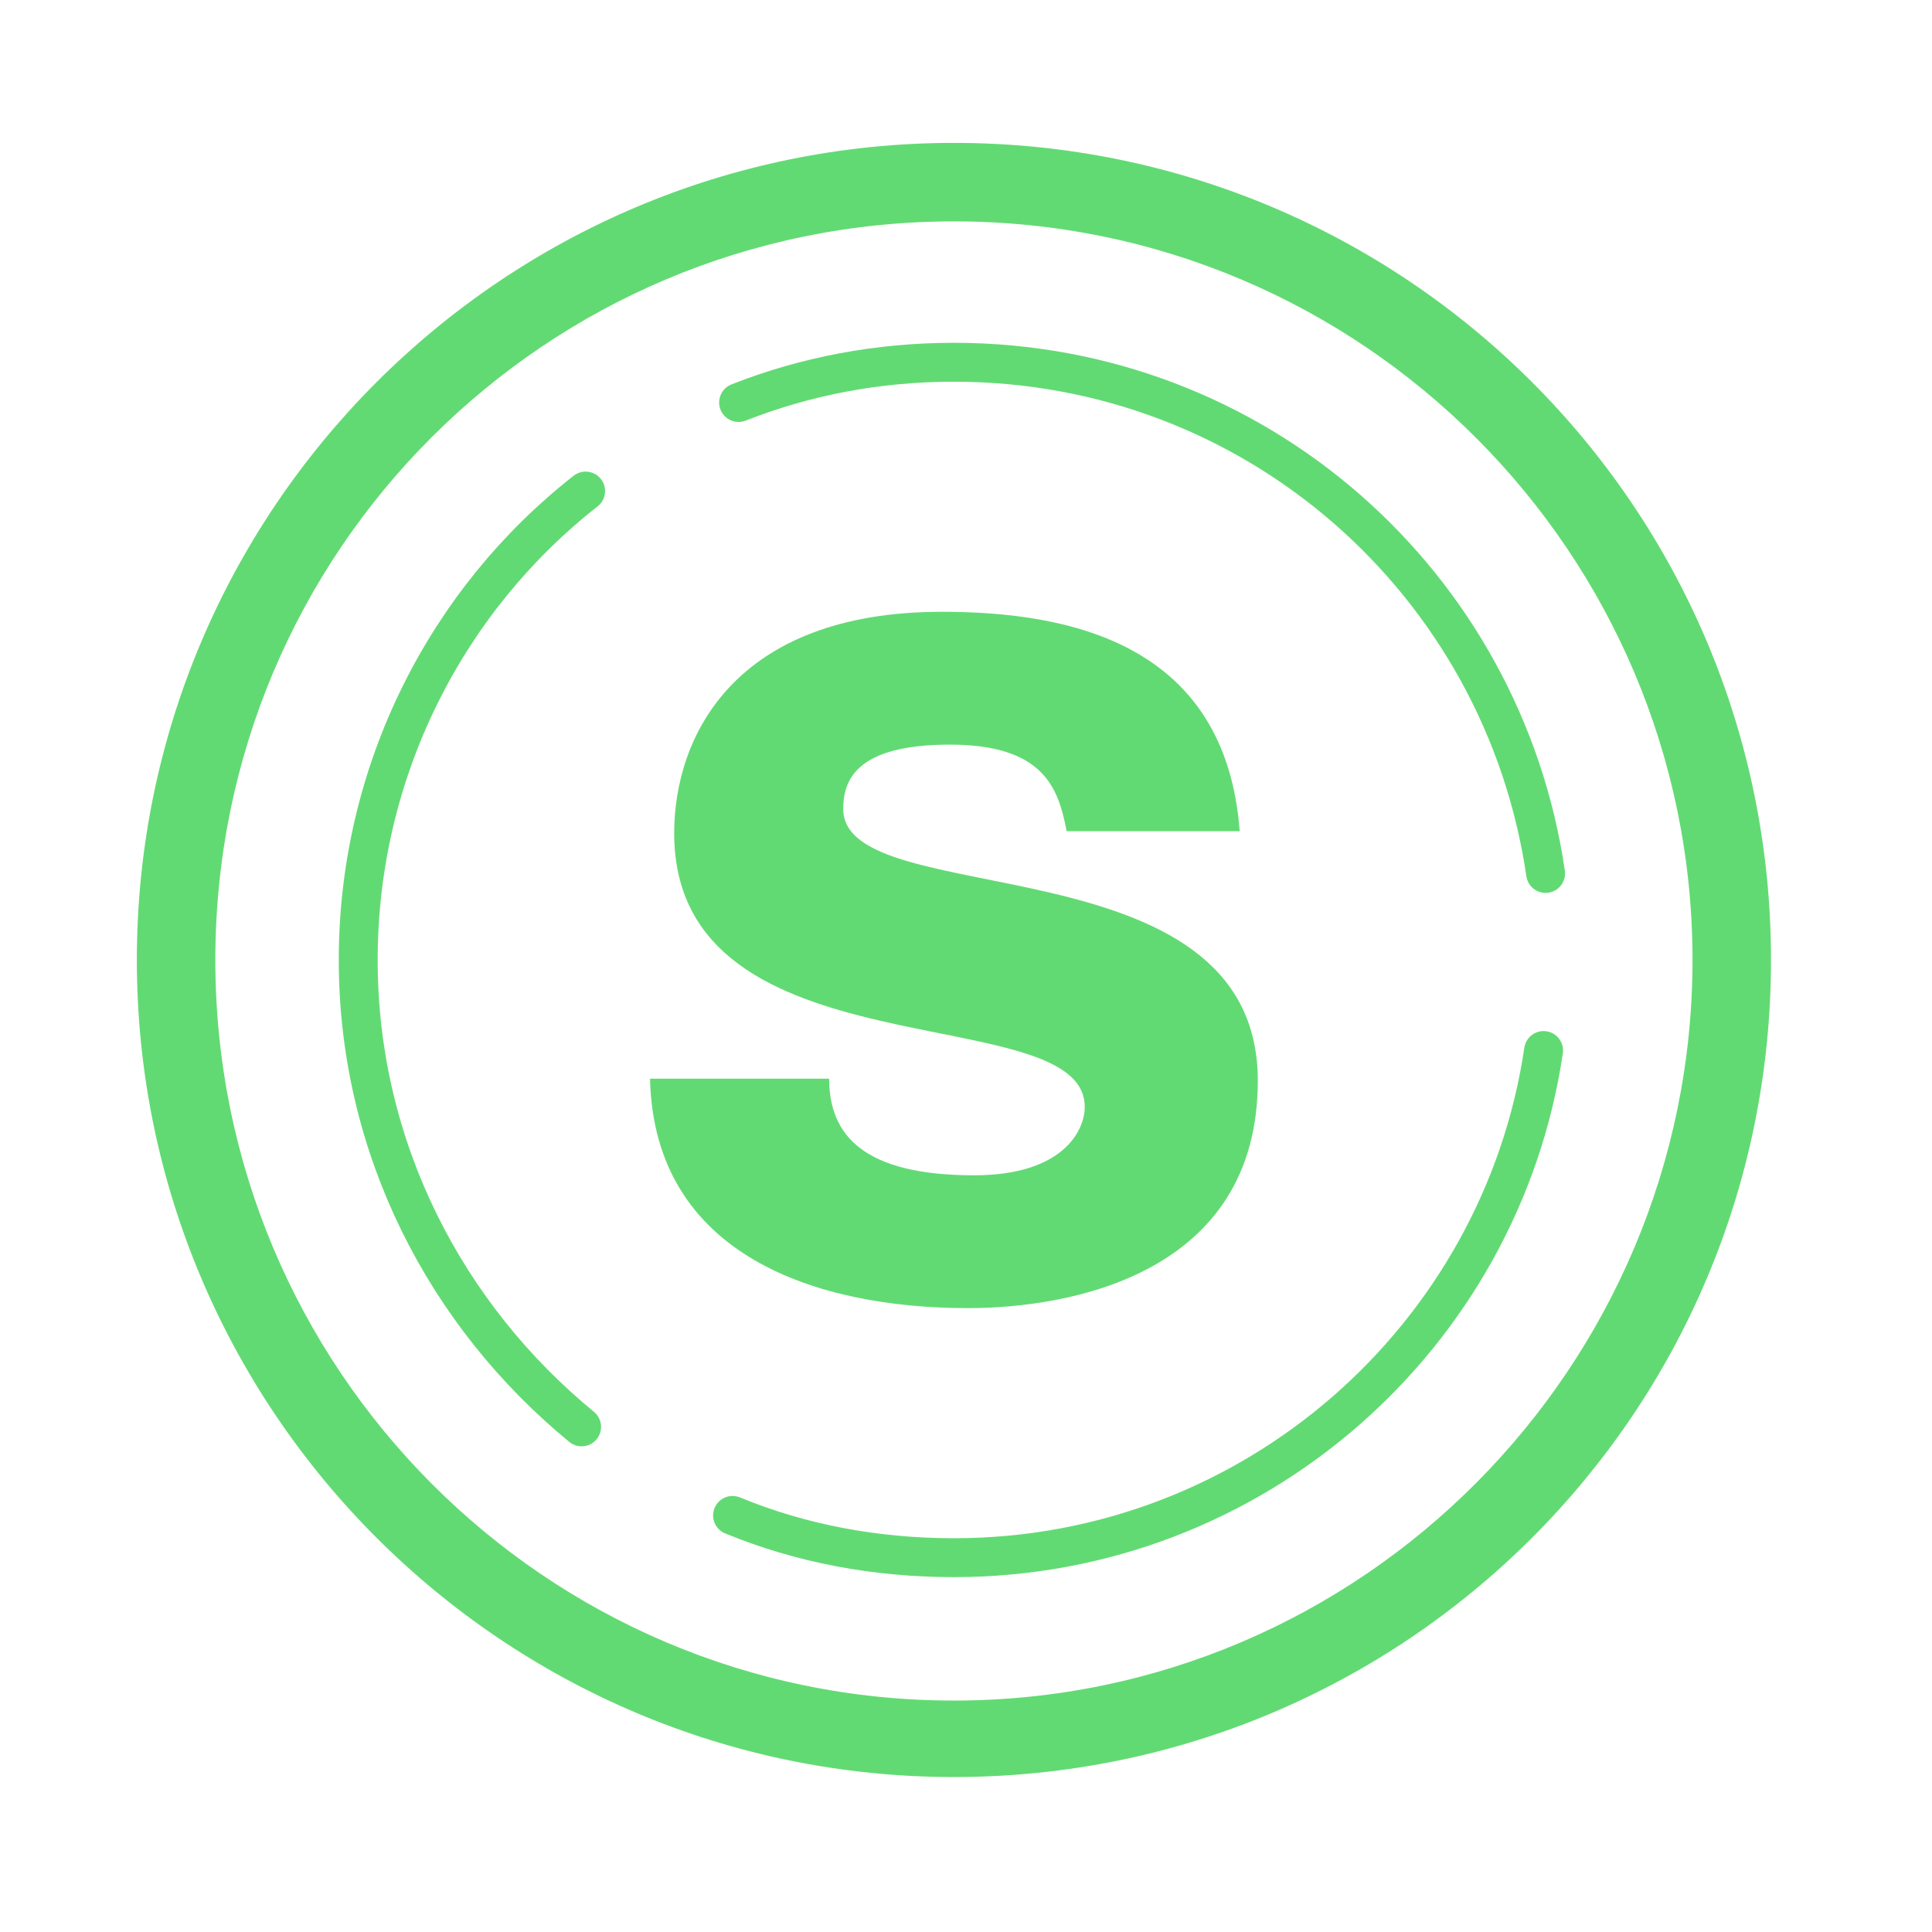 <?xml version="1.0" encoding="utf-8"?>
<!-- Generator: Adobe Illustrator 19.0.0, SVG Export Plug-In . SVG Version: 6.00 Build 0)  -->
<svg version="1.1" id="Calque_1" xmlns="http://www.w3.org/2000/svg" xmlns:xlink="http://www.w3.org/1999/xlink" x="0px" y="0px"
	 viewBox="-249 372.9 96 96" style="enable-background:new -249 372.9 96 96;" xml:space="preserve">
<style type="text/css">
	.st0{clip-path:url(#SVGID_2_);}
	.st1{fill:none;stroke:#000000;stroke-width:0.25;stroke-miterlimit:10;}
	.st2{opacity:0.4;enable-background:new    ;}
	.st3{clip-path:url(#SVGID_4_);fill:none;stroke:#000000;stroke-width:0.25;stroke-miterlimit:10;}
	.st4{clip-path:url(#SVGID_6_);fill:none;stroke:#000000;stroke-width:0.25;stroke-miterlimit:10;}
	.st5{clip-path:url(#SVGID_8_);fill:none;stroke:#000000;stroke-width:0.25;stroke-miterlimit:10;}
	.st6{clip-path:url(#SVGID_10_);fill:none;stroke:#000000;stroke-width:0.25;stroke-miterlimit:10;}
	.st7{clip-path:url(#SVGID_12_);fill:none;stroke:#000000;stroke-width:0.25;stroke-miterlimit:10;}
	.st8{clip-path:url(#SVGID_14_);fill:none;stroke:#000000;stroke-width:0.25;stroke-miterlimit:10;}
	.st9{clip-path:url(#SVGID_16_);fill:none;stroke:#000000;stroke-width:0.25;stroke-miterlimit:10;}
	.st10{clip-path:url(#SVGID_18_);fill:none;stroke:#000000;stroke-width:0.25;stroke-miterlimit:10;}
	.st11{clip-path:url(#SVGID_20_);fill:none;stroke:#000000;stroke-width:0.25;stroke-miterlimit:10;}
	.st12{clip-path:url(#SVGID_22_);fill:none;stroke:#000000;stroke-width:0.25;stroke-miterlimit:10;}
	.st13{clip-path:url(#SVGID_24_);fill:none;stroke:#000000;stroke-width:0.25;stroke-miterlimit:10;}
	.st14{clip-path:url(#SVGID_26_);fill:none;stroke:#000000;stroke-width:0.25;stroke-miterlimit:10;}
	.st15{clip-path:url(#SVGID_28_);fill:none;stroke:#000000;stroke-width:0.25;stroke-miterlimit:10;}
	.st16{clip-path:url(#SVGID_30_);}
	.st17{display:none;}
	.st18{fill:#62DA73;}
	.st19{fill:none;stroke:#62DA73;stroke-width:1.933;stroke-linecap:round;stroke-miterlimit:10;}
</style>
<symbol  id="material_x5F_system_x5F_icon_x5F_grid" viewBox="-24 -24 48 48">
	<g>
		<g>
			<defs>
				<polygon id="SVGID_1_" points="24,-24 -24,-24 -24,24 24,24 				"/>
			</defs>
			<clipPath id="SVGID_2_">
				<use xlink:href="#SVGID_1_"  style="overflow:visible;"/>
			</clipPath>
			<g class="st0">
				<g>
					<line class="st1" x1="-22" y1="-24" x2="-22" y2="24"/>
					<line class="st1" x1="-20" y1="-24" x2="-20" y2="24"/>
					<line class="st1" x1="-18" y1="-24" x2="-18" y2="24"/>
					<line class="st1" x1="-16" y1="-24" x2="-16" y2="24"/>
					<line class="st1" x1="-14" y1="-24" x2="-14" y2="24"/>
					<line class="st1" x1="-12" y1="-24" x2="-12" y2="24"/>
					<line class="st1" x1="-10" y1="-24" x2="-10" y2="24"/>
					<line class="st1" x1="-8" y1="-24" x2="-8" y2="24"/>
					<line class="st1" x1="-6" y1="-24" x2="-6" y2="24"/>
					<line class="st1" x1="-4" y1="-24" x2="-4" y2="24"/>
					<line class="st1" x1="-2" y1="-24" x2="-2" y2="24"/>
					<line class="st1" x1="0" y1="-24" x2="0" y2="24"/>
					<line class="st1" x1="2" y1="-24" x2="2" y2="24"/>
					<line class="st1" x1="4" y1="-24" x2="4" y2="24"/>
					<line class="st1" x1="6" y1="-24" x2="6" y2="24"/>
					<line class="st1" x1="8" y1="-24" x2="8" y2="24"/>
					<line class="st1" x1="10" y1="-24" x2="10" y2="24"/>
					<line class="st1" x1="12" y1="-24" x2="12" y2="24"/>
					<line class="st1" x1="14" y1="-24" x2="14" y2="24"/>
					<line class="st1" x1="16" y1="-24" x2="16" y2="24"/>
					<line class="st1" x1="18" y1="-24" x2="18" y2="24"/>
					<line class="st1" x1="20" y1="-24" x2="20" y2="24"/>
					<line class="st1" x1="22" y1="-24" x2="22" y2="24"/>
				</g>
				<g>
					<line class="st1" x1="-24" y1="22" x2="24" y2="22"/>
					<line class="st1" x1="-24" y1="20" x2="24" y2="20"/>
					<line class="st1" x1="-24" y1="18" x2="24" y2="18"/>
					<line class="st1" x1="-24" y1="16" x2="24" y2="16"/>
					<line class="st1" x1="-24" y1="14" x2="24" y2="14"/>
					<line class="st1" x1="-24" y1="12" x2="24" y2="12"/>
					<line class="st1" x1="-24" y1="10" x2="24" y2="10"/>
					<line class="st1" x1="-24" y1="8" x2="24" y2="8"/>
					<line class="st1" x1="-24" y1="6" x2="24" y2="6"/>
					<line class="st1" x1="-24" y1="4" x2="24" y2="4"/>
					<line class="st1" x1="-24" y1="2" x2="24" y2="2"/>
					<line class="st1" x1="-24" y1="0" x2="24" y2="0"/>
					<line class="st1" x1="-24" y1="-2" x2="24" y2="-2"/>
					<line class="st1" x1="-24" y1="-4" x2="24" y2="-4"/>
					<line class="st1" x1="-24" y1="-6" x2="24" y2="-6"/>
					<line class="st1" x1="-24" y1="-8" x2="24" y2="-8"/>
					<line class="st1" x1="-24" y1="-10" x2="24" y2="-10"/>
					<line class="st1" x1="-24" y1="-12" x2="24" y2="-12"/>
					<line class="st1" x1="-24" y1="-14" x2="24" y2="-14"/>
					<line class="st1" x1="-24" y1="-16" x2="24" y2="-16"/>
					<line class="st1" x1="-24" y1="-18" x2="24" y2="-18"/>
					<line class="st1" x1="-24" y1="-20" x2="24" y2="-20"/>
					<line class="st1" x1="-24" y1="-22" x2="24" y2="-22"/>
				</g>
				<g>
					<path id="XMLID_1_" d="M23.8,23.7v-47.5h-47.5v47.5H23.8 M24,24h-48v-48h48V24L24,24z"/>
				</g>
			</g>
		</g>
	</g>
</symbol>
<symbol  id="material_x5F_system_x5F_icon_x5F_keylines" viewBox="-24 -24 48 48">
	<g class="st2">
		<g>
			<defs>
				<polygon id="SVGID_3_" points="-24,-24 -24,24 24,24 24,-24 				"/>
			</defs>
			<clipPath id="SVGID_4_">
				<use xlink:href="#SVGID_3_"  style="overflow:visible;"/>
			</clipPath>
			<line class="st3" x1="0" y1="24" x2="0" y2="-24"/>
		</g>
		<g>
			<defs>
				<polygon id="SVGID_5_" points="-24,-24 -24,24 24,24 24,-24 				"/>
			</defs>
			<clipPath id="SVGID_6_">
				<use xlink:href="#SVGID_5_"  style="overflow:visible;"/>
			</clipPath>
			<line class="st4" x1="24" y1="0" x2="-24" y2="0"/>
		</g>
		<g>
			<defs>
				<polygon id="SVGID_7_" points="-24,-24 -24,24 24,24 24,-24 				"/>
			</defs>
			<clipPath id="SVGID_8_">
				<use xlink:href="#SVGID_7_"  style="overflow:visible;"/>
			</clipPath>
			<line class="st5" x1="24" y1="8" x2="-24" y2="8"/>
		</g>
		<g>
			<defs>
				<polygon id="SVGID_9_" points="-24,-24 -24,24 24,24 24,-24 				"/>
			</defs>
			<clipPath id="SVGID_10_">
				<use xlink:href="#SVGID_9_"  style="overflow:visible;"/>
			</clipPath>
			<line class="st6" x1="24" y1="-8" x2="-24" y2="-8"/>
		</g>
		<g>
			<defs>
				<polygon id="SVGID_11_" points="-24,-24 -24,24 24,24 24,-24 				"/>
			</defs>
			<clipPath id="SVGID_12_">
				<use xlink:href="#SVGID_11_"  style="overflow:visible;"/>
			</clipPath>
			<line class="st7" x1="8" y1="-24" x2="8" y2="24"/>
		</g>
		<g>
			<defs>
				<polygon id="SVGID_13_" points="-24,-24 -24,24 24,24 24,-24 				"/>
			</defs>
			<clipPath id="SVGID_14_">
				<use xlink:href="#SVGID_13_"  style="overflow:visible;"/>
			</clipPath>
			<line class="st8" x1="-8" y1="-24" x2="-8" y2="24"/>
		</g>
		<g>
			<defs>
				<polygon id="SVGID_15_" points="-24,-24 -24,24 24,24 24,-24 				"/>
			</defs>
			<clipPath id="SVGID_16_">
				<use xlink:href="#SVGID_15_"  style="overflow:visible;"/>
			</clipPath>
			<line class="st9" x1="23.7" y1="23.7" x2="-23.8" y2="-23.8"/>
		</g>
		<g>
			<defs>
				<polygon id="SVGID_17_" points="-24,-24 -24,24 24,24 24,-24 				"/>
			</defs>
			<clipPath id="SVGID_18_">
				<use xlink:href="#SVGID_17_"  style="overflow:visible;"/>
			</clipPath>
			<line class="st10" x1="-23.8" y1="23.7" x2="23.7" y2="-23.8"/>
		</g>
		<g>
			<defs>
				<polygon id="SVGID_19_" points="-24,-24 -24,24 24,24 24,-24 				"/>
			</defs>
			<clipPath id="SVGID_20_">
				<use xlink:href="#SVGID_19_"  style="overflow:visible;"/>
			</clipPath>
			<path class="st11" d="M0,10c-5.5,0-10-4.5-10-10s4.5-10,10-10S10-5.5,10,0S5.5,10,0,10z"/>
		</g>
		<g>
			<defs>
				<polygon id="SVGID_21_" points="-24,-24 -24,24 24,24 24,-24 				"/>
			</defs>
			<clipPath id="SVGID_22_">
				<use xlink:href="#SVGID_21_"  style="overflow:visible;"/>
			</clipPath>
			<path class="st12" d="M0,20c-11.1,0-20-8.9-20-20s8.9-20,20-20s20,8.9,20,20S11.1,20,0,20z"/>
		</g>
		<g>
			<defs>
				<polygon id="SVGID_23_" points="-24,-24 -24,24 24,24 24,-24 				"/>
			</defs>
			<clipPath id="SVGID_24_">
				<use xlink:href="#SVGID_23_"  style="overflow:visible;"/>
			</clipPath>
			<path class="st13" d="M14,18h-28c-2.2,0-4-1.8-4-4v-28c0-2.2,1.8-4,4-4h28c2.2,0,4,1.8,4,4v28C18,16.2,16.2,18,14,18z"/>
		</g>
		<g>
			<defs>
				<polygon id="SVGID_25_" points="-24,-24 -24,24 24,24 24,-24 				"/>
			</defs>
			<clipPath id="SVGID_26_">
				<use xlink:href="#SVGID_25_"  style="overflow:visible;"/>
			</clipPath>
			<path class="st14" d="M16,16h-32c-2.2,0-4-1.8-4-4v-24c0-2.2,1.8-4,4-4h32c2.2,0,4,1.8,4,4v24C20,14.2,18.2,16,16,16z"/>
		</g>
		<g>
			<defs>
				<polygon id="SVGID_27_" points="-24,-24 -24,24 24,24 24,-24 				"/>
			</defs>
			<clipPath id="SVGID_28_">
				<use xlink:href="#SVGID_27_"  style="overflow:visible;"/>
			</clipPath>
			<path class="st15" d="M16-16v32c0,2.2-1.8,4-4,4h-24c-2.2,0-4-1.8-4-4v-32c0-2.2,1.8-4,4-4h24C14.2-20,16-18.2,16-16z"/>
		</g>
		<g>
			<defs>
				<polygon id="SVGID_29_" points="-24,-24 -24,24 24,24 24,-24 				"/>
			</defs>
			<clipPath id="SVGID_30_">
				<use xlink:href="#SVGID_29_"  style="overflow:visible;"/>
			</clipPath>
			<g class="st16">
				<path id="XMLID_2_" d="M23.8,23.7v-47.5h-47.5v47.5H23.8 M24,24h-48v-48h48V24L24,24z"/>
			</g>
		</g>
	</g>
</symbol>
<g id="Calque_1_1_" class="st17">
	
		<use xlink:href="#material_x5F_system_x5F_icon_x5F_grid"  width="48" height="48" id="XMLID_92_" x="-24" y="-24" transform="matrix(2 0 0 -2 -201 420.89)" style="display:inline;overflow:visible;"/>
	
		<use xlink:href="#material_x5F_system_x5F_icon_x5F_keylines"  width="48" height="48" id="XMLID_91_" x="-24" y="-24" transform="matrix(2 0 0 -2 -201 420.89)" style="display:inline;overflow:visible;"/>
</g>
<g id="XMLID_1105_">
	<path id="XMLID_21_" class="st18" d="M-201.6,383.9c20.3,0,36.7,16.5,36.7,36.7c0,20.2-16.4,36.8-36.7,36.8s-36.7-16.5-36.7-36.8
		C-238.3,400.3-221.9,383.9-201.6,383.9 M-201.6,380c-22.4,0-40.6,18.2-40.6,40.6c0,22.4,18.2,40.6,40.6,40.6s40.6-18.1,40.6-40.6
		S-179.2,380-201.6,380L-201.6,380z"/>
</g>
<path id="XMLID_1098_" class="st18" d="M-196,414.2c-0.4-2.1-1.1-4.3-5.8-4.3s-5.3,1.8-5.3,3.2c0,5.2,20.6,1.4,20.6,13.5
	c0,9.6-9.3,11.3-14.4,11.3c-7.5,0-15.6-2.6-15.8-11.4h8.9c0,2.8,1.7,4.8,7.2,4.8c4.4,0,5.5-2.2,5.5-3.4c0-5.5-20.4-1.4-20.4-13.6
	c0-4.8,3-11,13.3-11c6.4,0,14.1,1.6,14.8,10.9C-187.4,414.2-196,414.2-196,414.2z"/>
<g id="XMLID_1096_">
	<path id="XMLID_1097_" class="st19" d="M-219.9,397.3c-6.9,5.4-11.3,13.9-11.3,23.3s4.4,17.7,11.1,23.2"/>
</g>
<g id="XMLID_1093_">
	<path id="XMLID_1094_" class="st19" d="M-172.2,416.3c-2.1-14.4-14.4-25.4-29.4-25.4c-3.8,0-7.4,0.7-10.7,2"/>
</g>
<g id="XMLID_1089_">
	<path id="XMLID_1092_" class="st19" d="M-212.6,448.2c3.4,1.4,7.1,2.1,11,2.1c14.9,0,27.2-11,29.3-25.2"/>
</g>
</svg>
